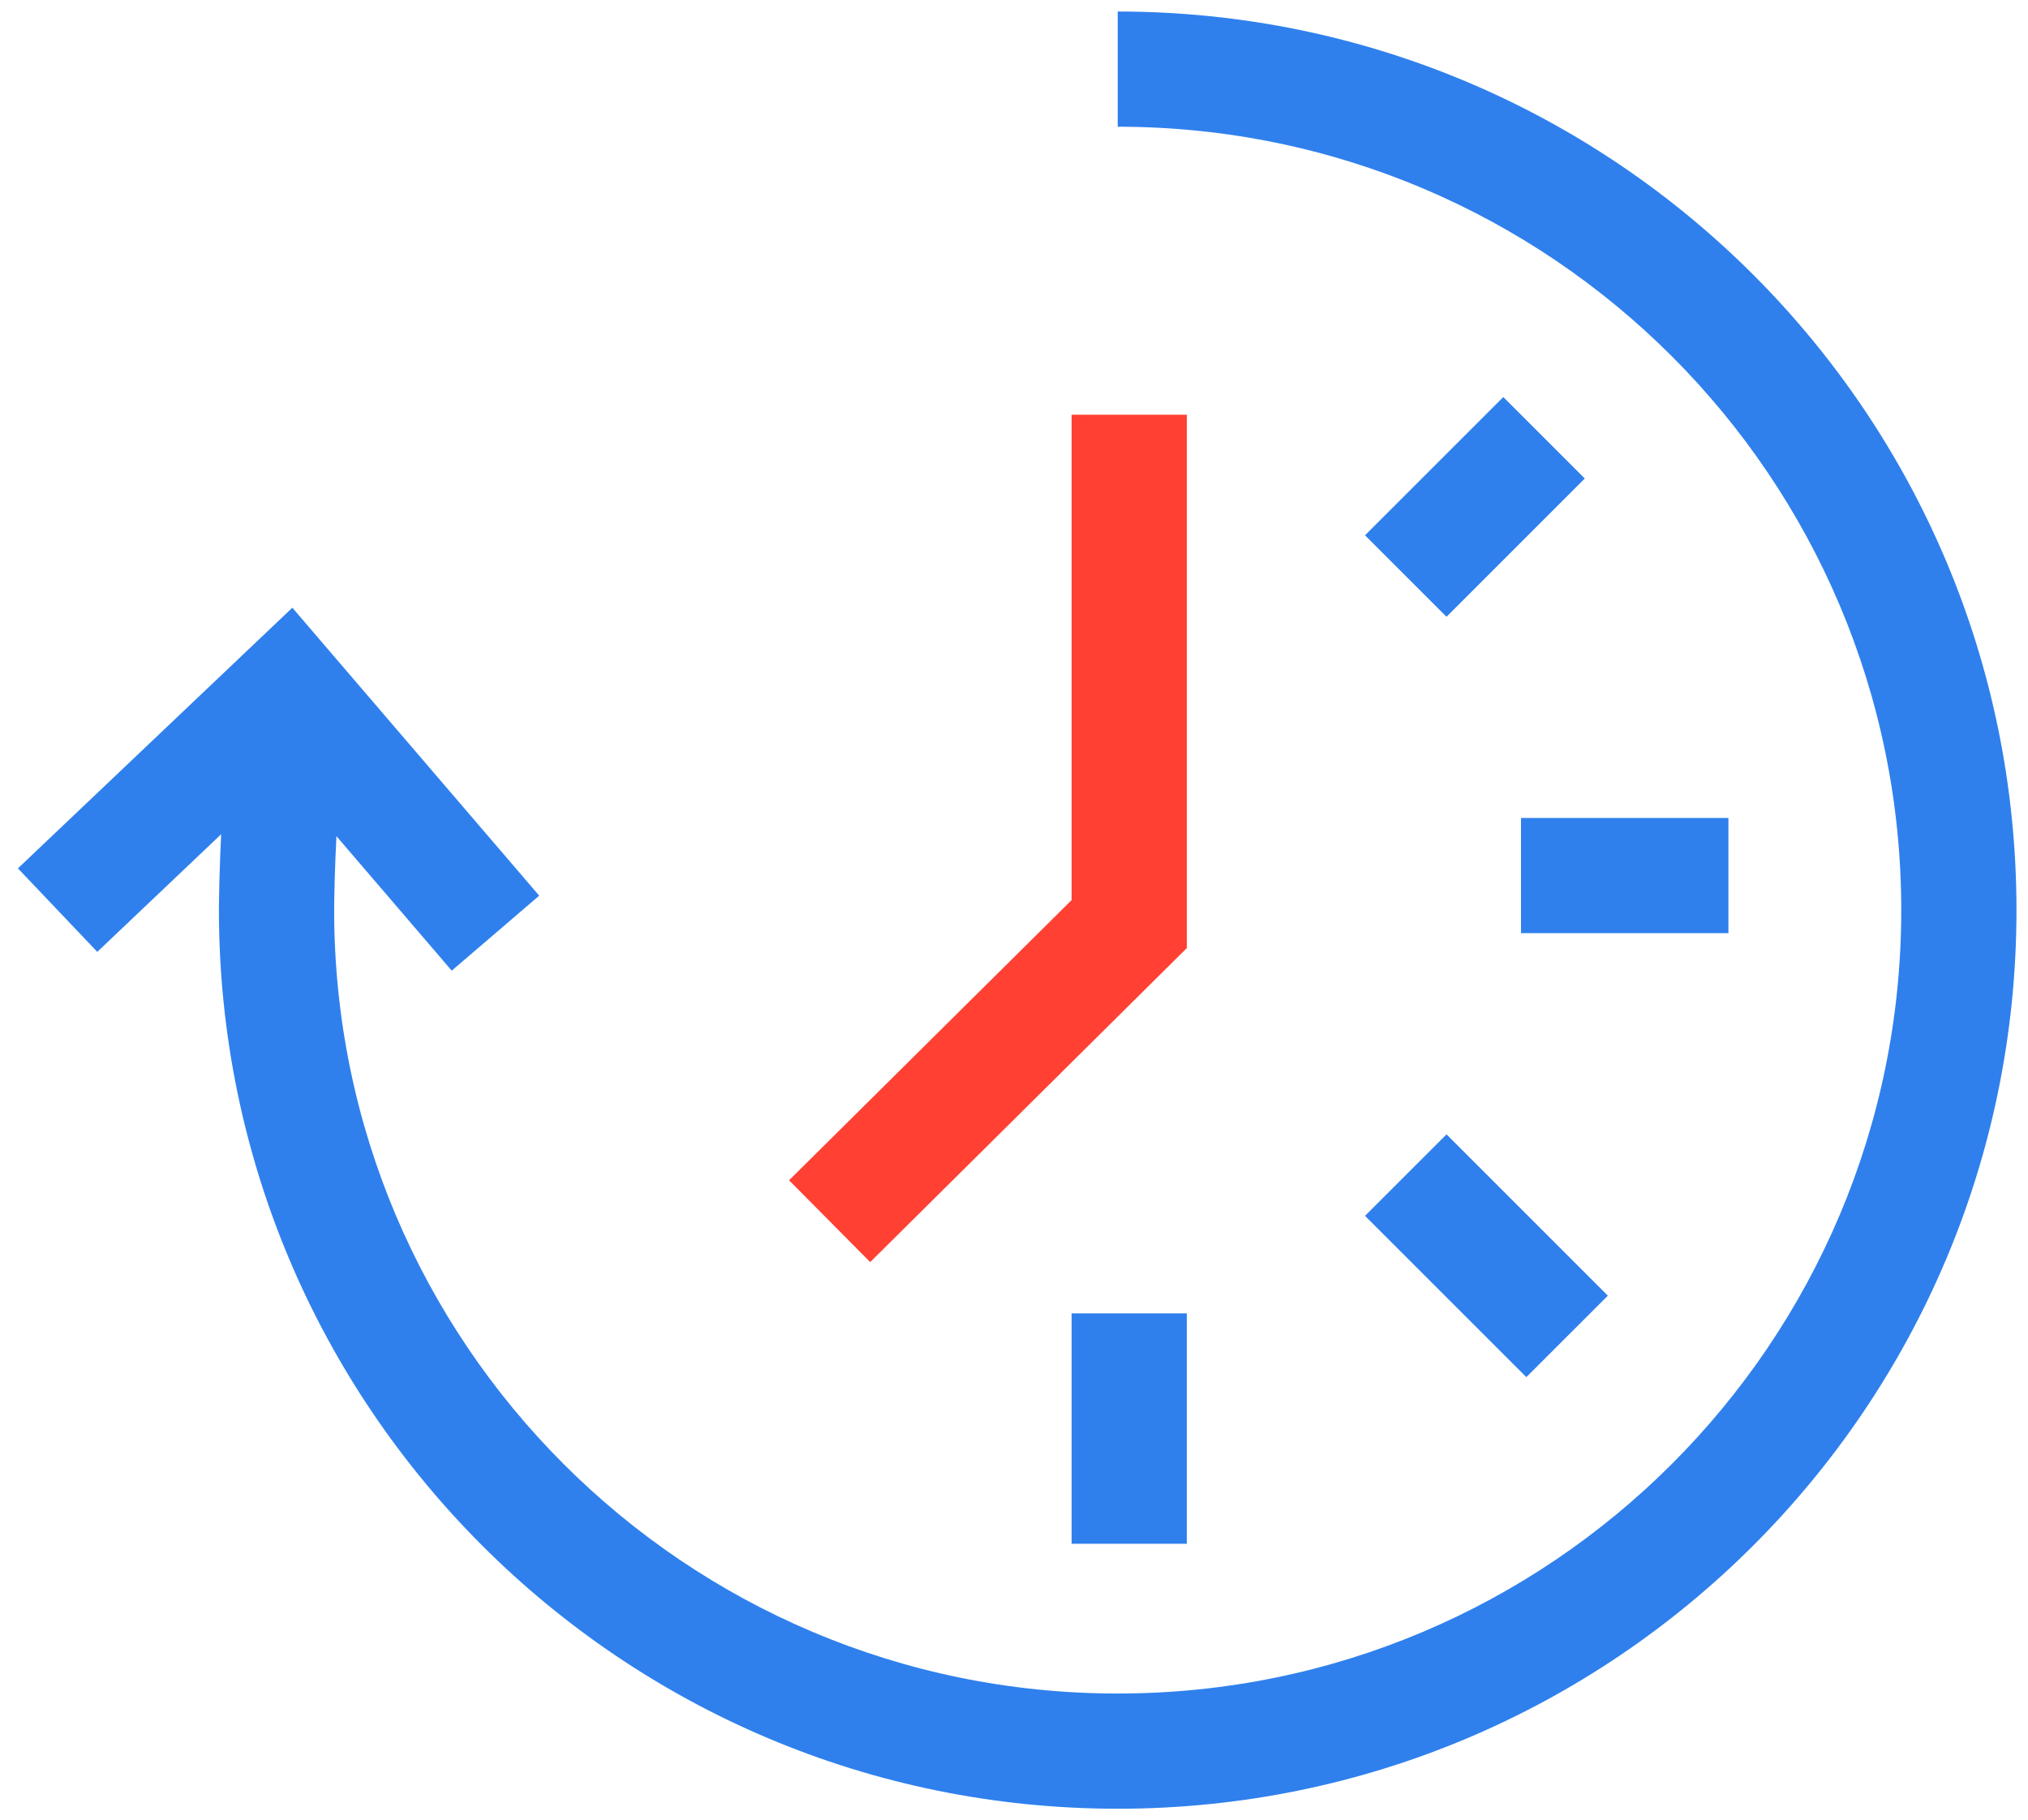 <svg width="88" height="79" viewBox="0 0 88 79" fill="none" xmlns="http://www.w3.org/2000/svg">
<path d="M49 18V40.105L36 53" stroke="#FF4033" stroke-width="5"/>
<path fill-rule="evenodd" clip-rule="evenodd" d="M48.5 5.5C67.278 5.5 82.5 20.722 82.5 39.5C82.5 58.278 67.278 73.5 48.5 73.5C29.723 73.5 14.5 58.278 14.5 39.5L14.5 39.5L14.5 39.494L14.5 39.468L14.501 39.354C14.502 39.252 14.504 39.099 14.507 38.901C14.514 38.506 14.528 37.933 14.556 37.232C14.568 36.938 14.582 36.623 14.599 36.29L19.602 42.127L23.398 38.873L14.398 28.373L12.686 26.375L10.778 28.188L0.778 37.688L4.222 41.312L9.597 36.206C9.583 36.497 9.57 36.773 9.56 37.032C9.53 37.775 9.515 38.386 9.508 38.814C9.504 39.028 9.502 39.196 9.501 39.312C9.501 39.371 9.5 39.416 9.5 39.447L9.5 39.484L9.5 39.495L9.5 39.498L9.5 39.499V39.5C9.5 39.5 9.5 39.5 12 39.5L9.5 39.5V39.5C9.5 61.039 26.961 78.5 48.5 78.5C70.039 78.5 87.5 61.039 87.5 39.5C87.5 17.961 70.039 0.5 48.5 0.5V5.5ZM59.232 23.232L65.232 17.232L68.768 20.768L62.768 26.768L59.232 23.232ZM62.768 49.232L69.768 56.232L66.232 59.768L59.232 52.768L62.768 49.232ZM66 35.5H75V40.5H66V35.5ZM46.5 57V67H51.5V57H46.5Z" fill="#2F80ED"/>
</svg>
